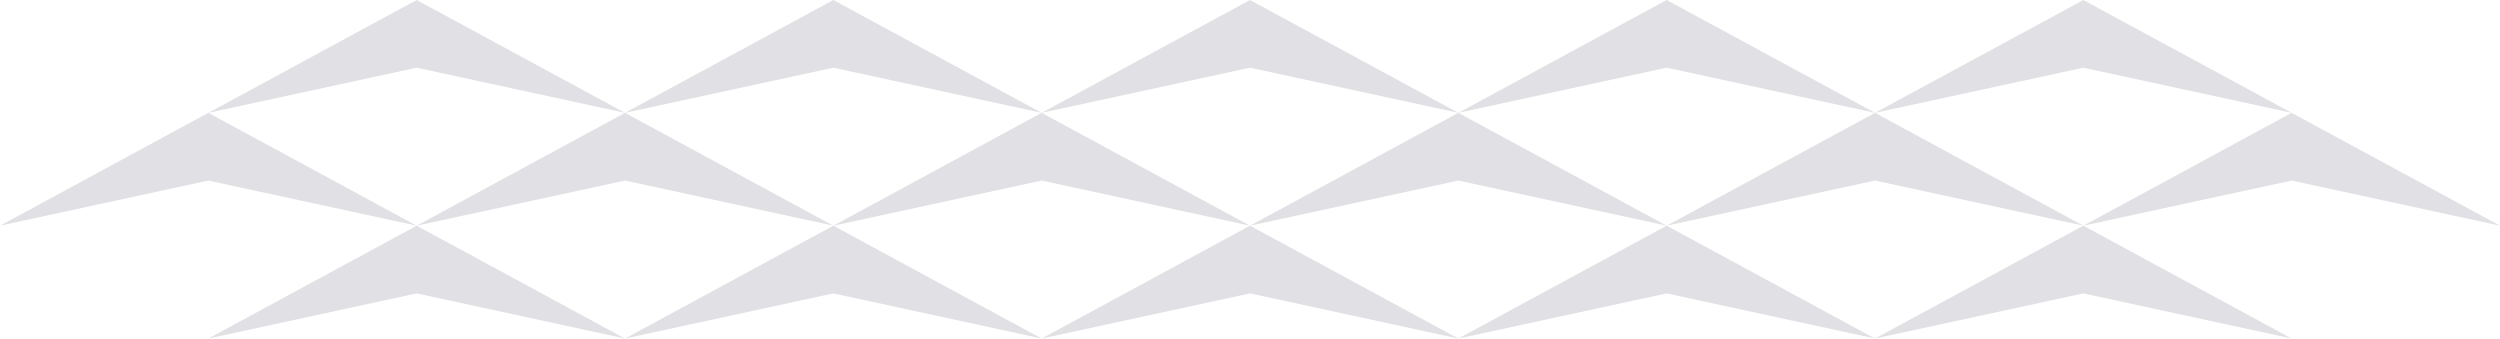 <svg width="480" height="65" viewBox="0 0 480 65" fill="none" xmlns="http://www.w3.org/2000/svg">
<path d="M79.999 0L40.001 21.664L79.999 12.999L120 21.664L79.999 0Z" fill="#E1E1E5"/>
<path d="M160.001 0L120 21.664L160.001 12.999L199.999 21.664L160.001 0Z" fill="#E1E1E5"/>
<path d="M240 0L199.999 21.664L240 12.999L280.001 21.664L240 0Z" fill="#E1E1E5"/>
<path d="M319.999 0L280.001 21.664L319.999 12.999L360 21.664L319.999 0Z" fill="#E1E1E5"/>
<path d="M400.001 0L360 21.664L400.001 12.999L439.999 21.664L400.001 0Z" fill="#E1E1E5"/>
<path d="M40.001 21.664L0 43.332L40.001 34.667L79.999 43.332L40.001 21.664Z" fill="#E1E1E5"/>
<path d="M120 21.664L79.999 43.332L120 34.667L160.001 43.332L120 21.664Z" fill="#E1E1E5"/>
<path d="M199.999 21.664L160.001 43.332L199.999 34.667L240 43.332L199.999 21.664Z" fill="#E1E1E5"/>
<path d="M280.001 21.664L240 43.332L280.001 34.667L319.999 43.332L280.001 21.664Z" fill="#E1E1E5"/>
<path d="M360 21.664L319.999 43.332L360 34.667L400.001 43.332L360 21.664Z" fill="#E1E1E5"/>
<path d="M439.999 21.664L400.001 43.332L439.999 34.667L480 43.332L439.999 21.664Z" fill="#E1E1E5"/>
<path d="M79.999 43.332L40.001 65L79.999 56.331L120 65L79.999 43.332Z" fill="#E1E1E5"/>
<path d="M160.001 43.332L120 65L160.001 56.331L199.999 65L160.001 43.332Z" fill="#E1E1E5"/>
<path d="M240 43.332L199.999 65L240 56.331L280.001 65L240 43.332Z" fill="#E1E1E5"/>
<path d="M319.999 43.332L280.001 65L319.999 56.331L360 65L319.999 43.332Z" fill="#E1E1E5"/>
<path d="M400.001 43.332L360 65L400.001 56.331L439.999 65L400.001 43.332Z" fill="#E1E1E5"/>
</svg>
